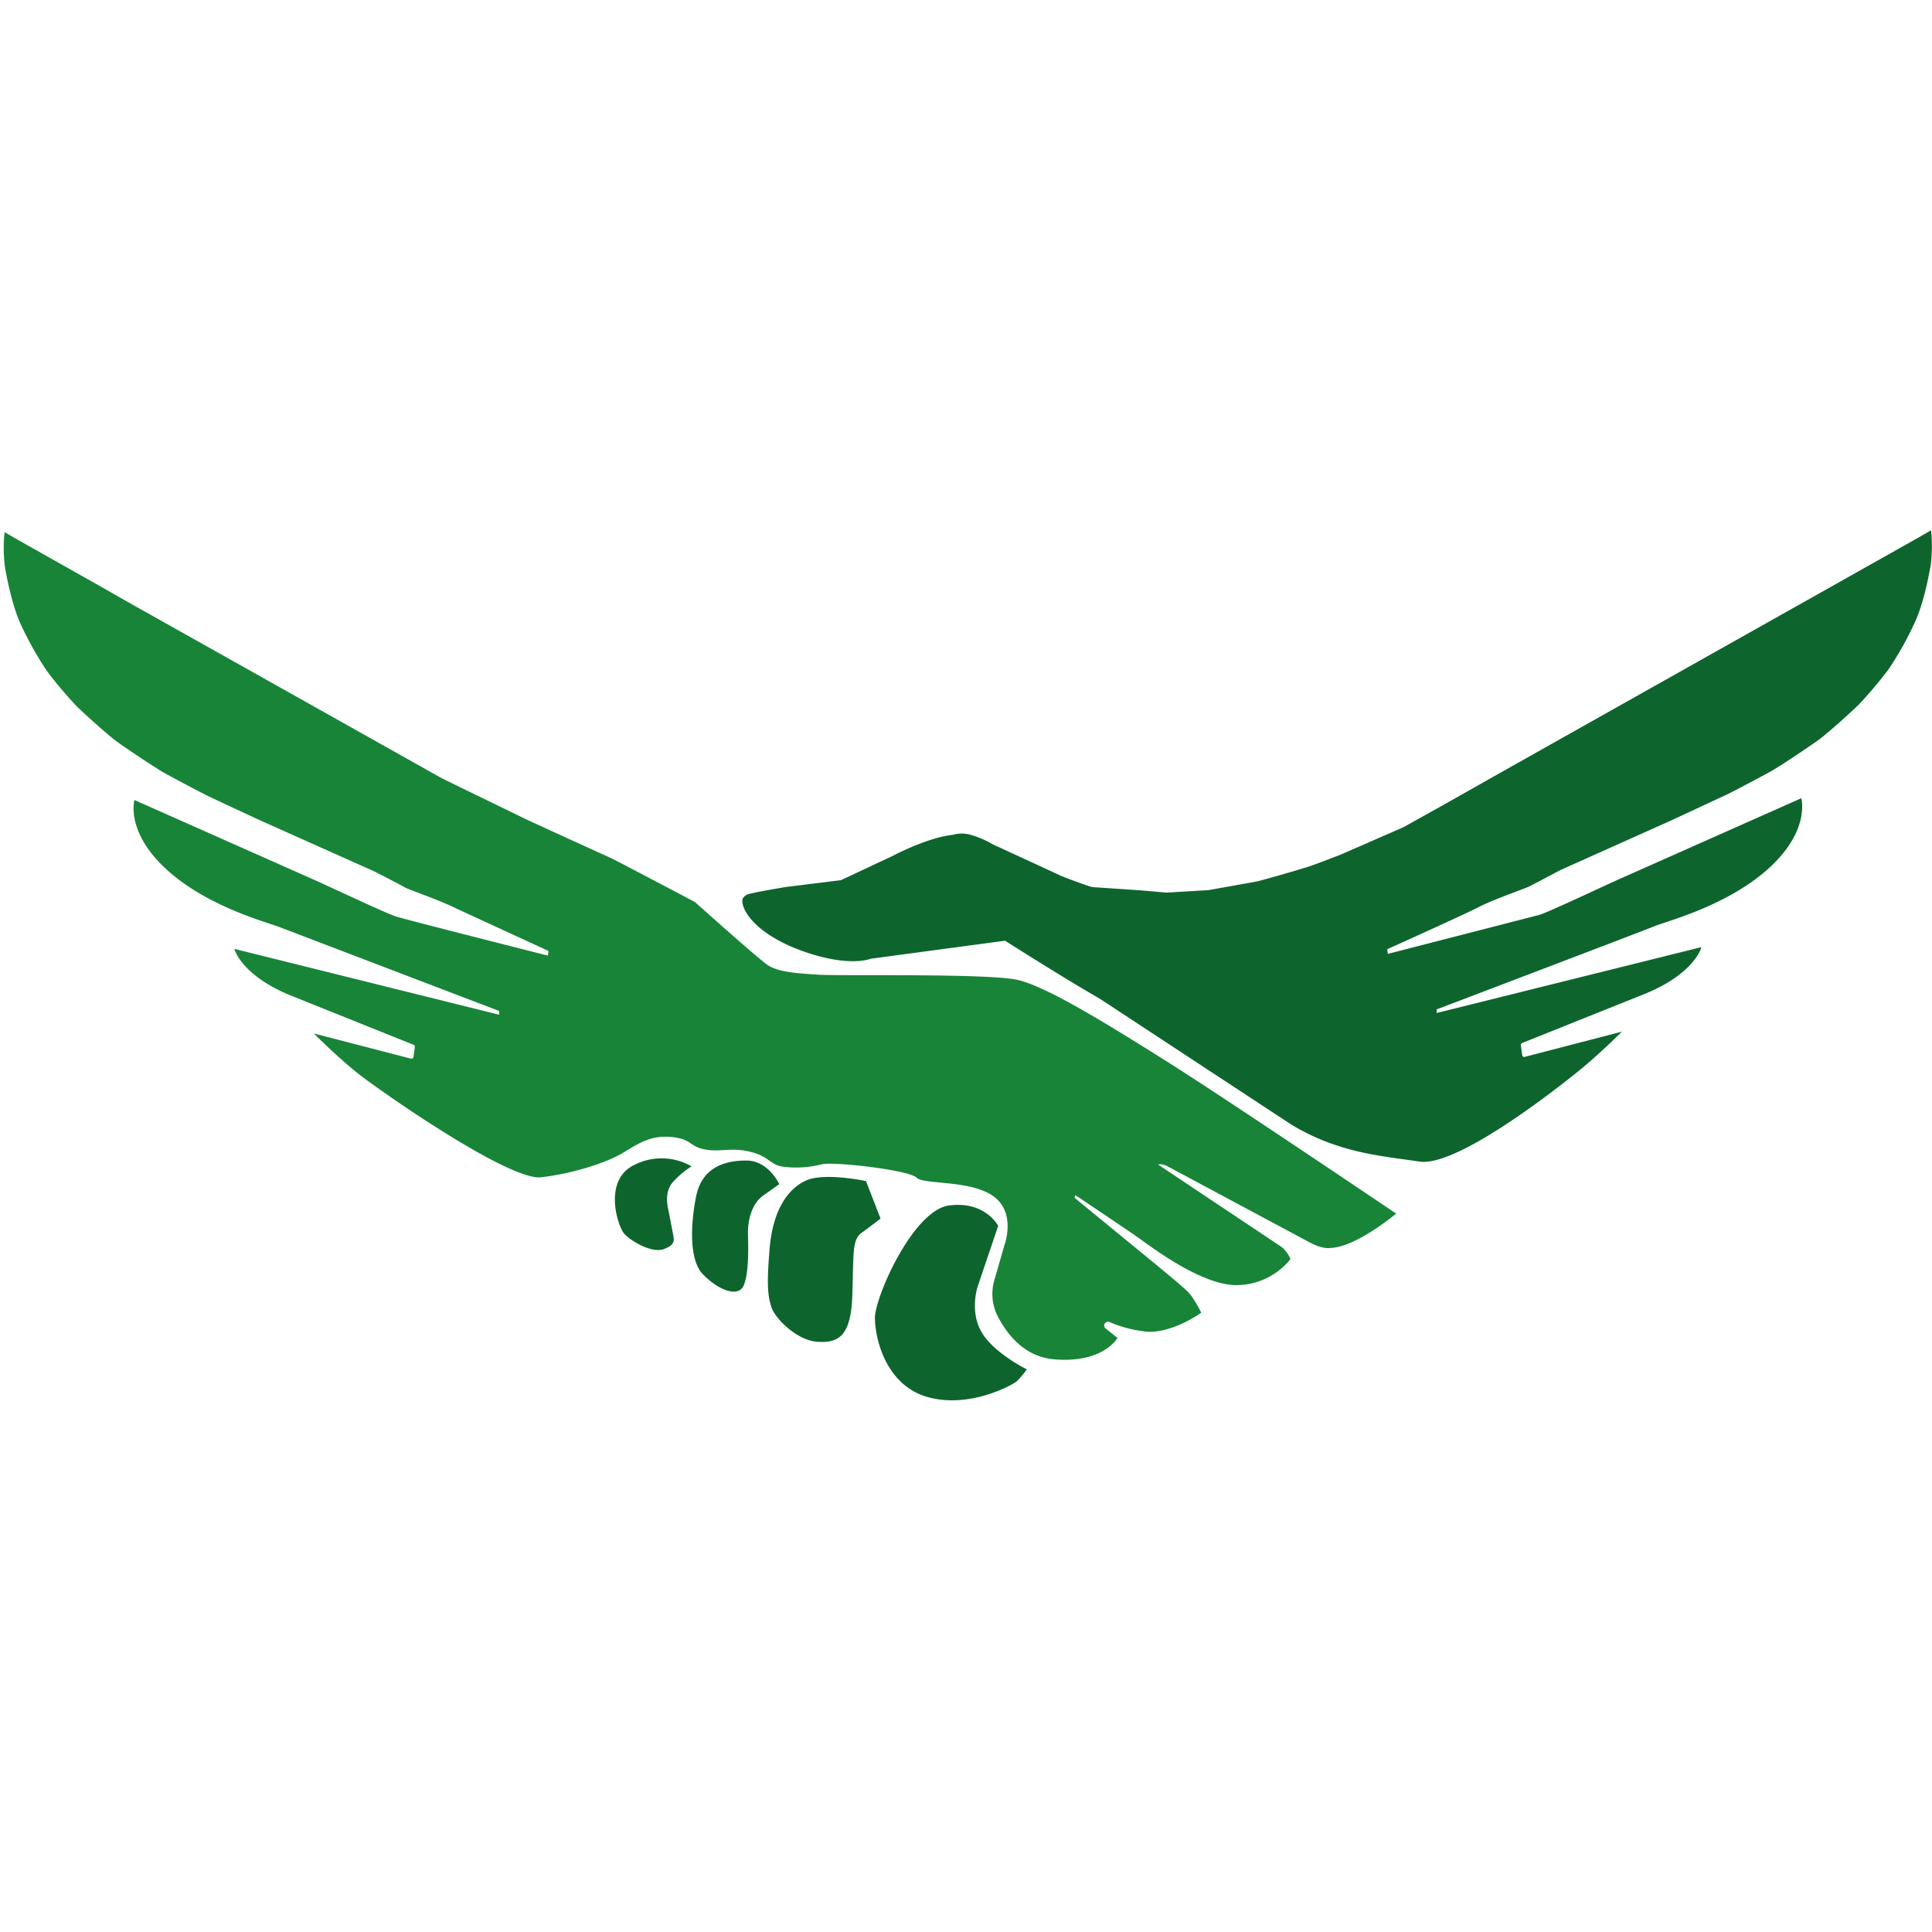 <svg xmlns="http://www.w3.org/2000/svg" xmlns:v="https://vecta.io/nano" viewBox="0 0 512 512"><path d="M196.8 238.17a2.87 2.87 0 0 1 1-1c.8-.53 9.94-2 10.42-2.1l14.66-1.82 13.74-6.45c.34-.18 9.06-4.8 15.84-5.56a9.21 9.21 0 0 1 4.27-.14 24.72 24.72 0 0 1 6.27 2.61l17.52 8.08c.52.4 8.54 3.27 8.93 3.3l12.28.82 7.47.64 11.07-.66 12.86-2.3c2.4-.6 12.4-3.45 14.6-4.24a320.49 320.49 0 0 0 7.53-2.86c.75-.3 10.7-4.67 11.7-5.1l4.95-2.17 10.25-5.7 14.15-8 19.87-11.18 91.88-51.68c.65-.36 3.68-2.13 3.68-2.13a39.55 39.55 0 0 1-.08 9.16c-.66 3.95-2.14 10.75-4.1 15a86.66 86.66 0 0 1-7.08 12.69 111.3 111.3 0 0 1-7.9 9.36c-1.95 1.93-8.08 7.43-10.26 9.06s-10.4 7.12-12.7 8.43-9.95 5.35-12.13 6.4l-14.66 6.82-29.25 13.1-8 4.22c-.63.44-9.5 3.45-13.72 5.62s-24.23 11.16-24.23 11.16l.16 1.24 40.28-10.37c2.58-.83 17.58-7.9 21.06-9.45l48.23-21.43s2.46 8.44-8.5 18.46-27.1 14.1-30.26 15.4-57.87 22.1-57.87 22.1v.95L450.9 251s-1.7 6.88-14.7 12.26l-32.8 13.14a.57.57 0 0 0-.36.61l.36 2.62a.54.54 0 0 0 .68.45l25.74-6.68s-5.94 5.95-11.4 10.37-32.18 25.55-42.2 24.06-21.5-2.24-34-9.8l-50.87-33.43c-9.25-5.27-25-15.3-25-15.3l-35.63 4.78s-5.62 2.4-18.06-2.05-16.47-11.08-15.88-13.85zm-13.53 70.93a15.89 15.89 0 0 0-15.08-.43c-8.5 4-4.5 16.22-2.82 18.2s7.32 5.3 10.5 4.17 2.7-2.53 2.6-3.42l-1.3-6.76c-.37-1.52-1-4.93 1-7.43a23.7 23.7 0 0 1 5.1-4.34zm23.23 4.7s-2.84-6.25-8.73-6.25-11.77 1.9-13.3 9.55-1.77 16.8 1.7 20.48 8.08 5.85 10.18 4.1 2-10.13 1.87-14.45 1.25-8.44 4.05-10.4l4.25-3.02zm23-.8s-11-2.38-15.92-.14-8.78 8-9.62 18-.44 12.66.48 15.57 6.67 8.78 12.15 9.15 8.9-1.3 9.28-12.17-.13-14.82 2.4-16.65 5.08-3.83 5.08-3.83zm35.03 11.86s-3.43-6.65-13-5.4-19.75 24.4-19.67 29.9 2.9 17.8 14.07 20.9 22.5-3.32 23.53-4.2a23.76 23.76 0 0 0 2.65-3.17s-8.77-4.3-12-9.9-1-12.1-1-12.1z" fill="#0d652d"/><path d="M94.55 284.23c-5.45-4.4-11.4-10.36-11.4-10.36l25.75 6.68a.55.55 0 0 0 .68-.46l.36-2.6a.6.6 0 0 0-.36-.62L76.8 263.72c-13-5.38-14.7-12.26-14.7-12.26l70.16 17.45v-1l-57.87-22.1c-3.17-1.3-19.3-5.36-30.26-15.4s-8.5-18.4-8.5-18.4l48.23 21.42c3.48 1.55 18.47 8.62 21.06 9.45s40.28 10.37 40.28 10.37l.16-1.23-24.23-11.16c-4.23-2.16-13.06-5.2-13.72-5.63s-8-4.2-8-4.2l-29.3-13.1c-2-.9-12.48-5.77-14.66-6.82s-9.83-5.1-12.12-6.4-10.53-6.8-12.7-8.43-8.3-7.13-10.27-9.06a112.67 112.67 0 0 1-7.89-9.35 87.72 87.72 0 0 1-7.09-12.7c-1.94-4.23-3.42-11-4.08-15a39.8 39.8 0 0 1-.09-9.14l3.7 2.12 9.85 5.56 12.24 6.9 6 3.43 83.72 47c1.13.64 21.26 10.34 22 10.74s22.6 10.36 23.34 10.68 22.1 11.58 22.1 11.58 16.48 14.78 19.23 16.67 7.73 2.23 13.63 2.6 45-.43 52.76 1.4 23.58 11.62 39.1 21.37S370 321.62 370 321.62s-10.72 9-17.5 9.1c0 0-1.7.44-5.2-1.35l-37.73-20.2c-1.73-.94-2.64-.54-2.64-.54l32.87 21.94a9.59 9.59 0 0 1 2.21 3.08 18.44 18.44 0 0 1-14.68 6.92c-9.52-.24-23-10.7-25.66-12.57S285 316.73 285 316.73l-.23.7 22.14 18.15c3 2.53 7.27 5.93 8.56 7.5a32.22 32.22 0 0 1 2.87 4.79s-7.22 5.3-14.12 5.06a33.23 33.23 0 0 1-10.08-2.53 1 1 0 0 0-1 1.76l3 2.4s-3.67 6.76-16.74 5.68c-8-.66-12.6-6.77-15-11.42a13 13 0 0 1-.91-9.47l2.7-9.4s3.2-8.52-2.92-12.93-18.48-3-20.4-4.95-21.42-4.26-25-3.54a27.51 27.51 0 0 1-9.29.77c-4.6-.24-4.2-2.63-9.5-4s-8 .1-12.2-.67-3.53-2.76-8.8-3.3-8.46 1.4-12.78 4.06-13.3 5.6-21.9 6.6-43.4-23.36-48.86-27.77z" fill="#188438"/></svg>